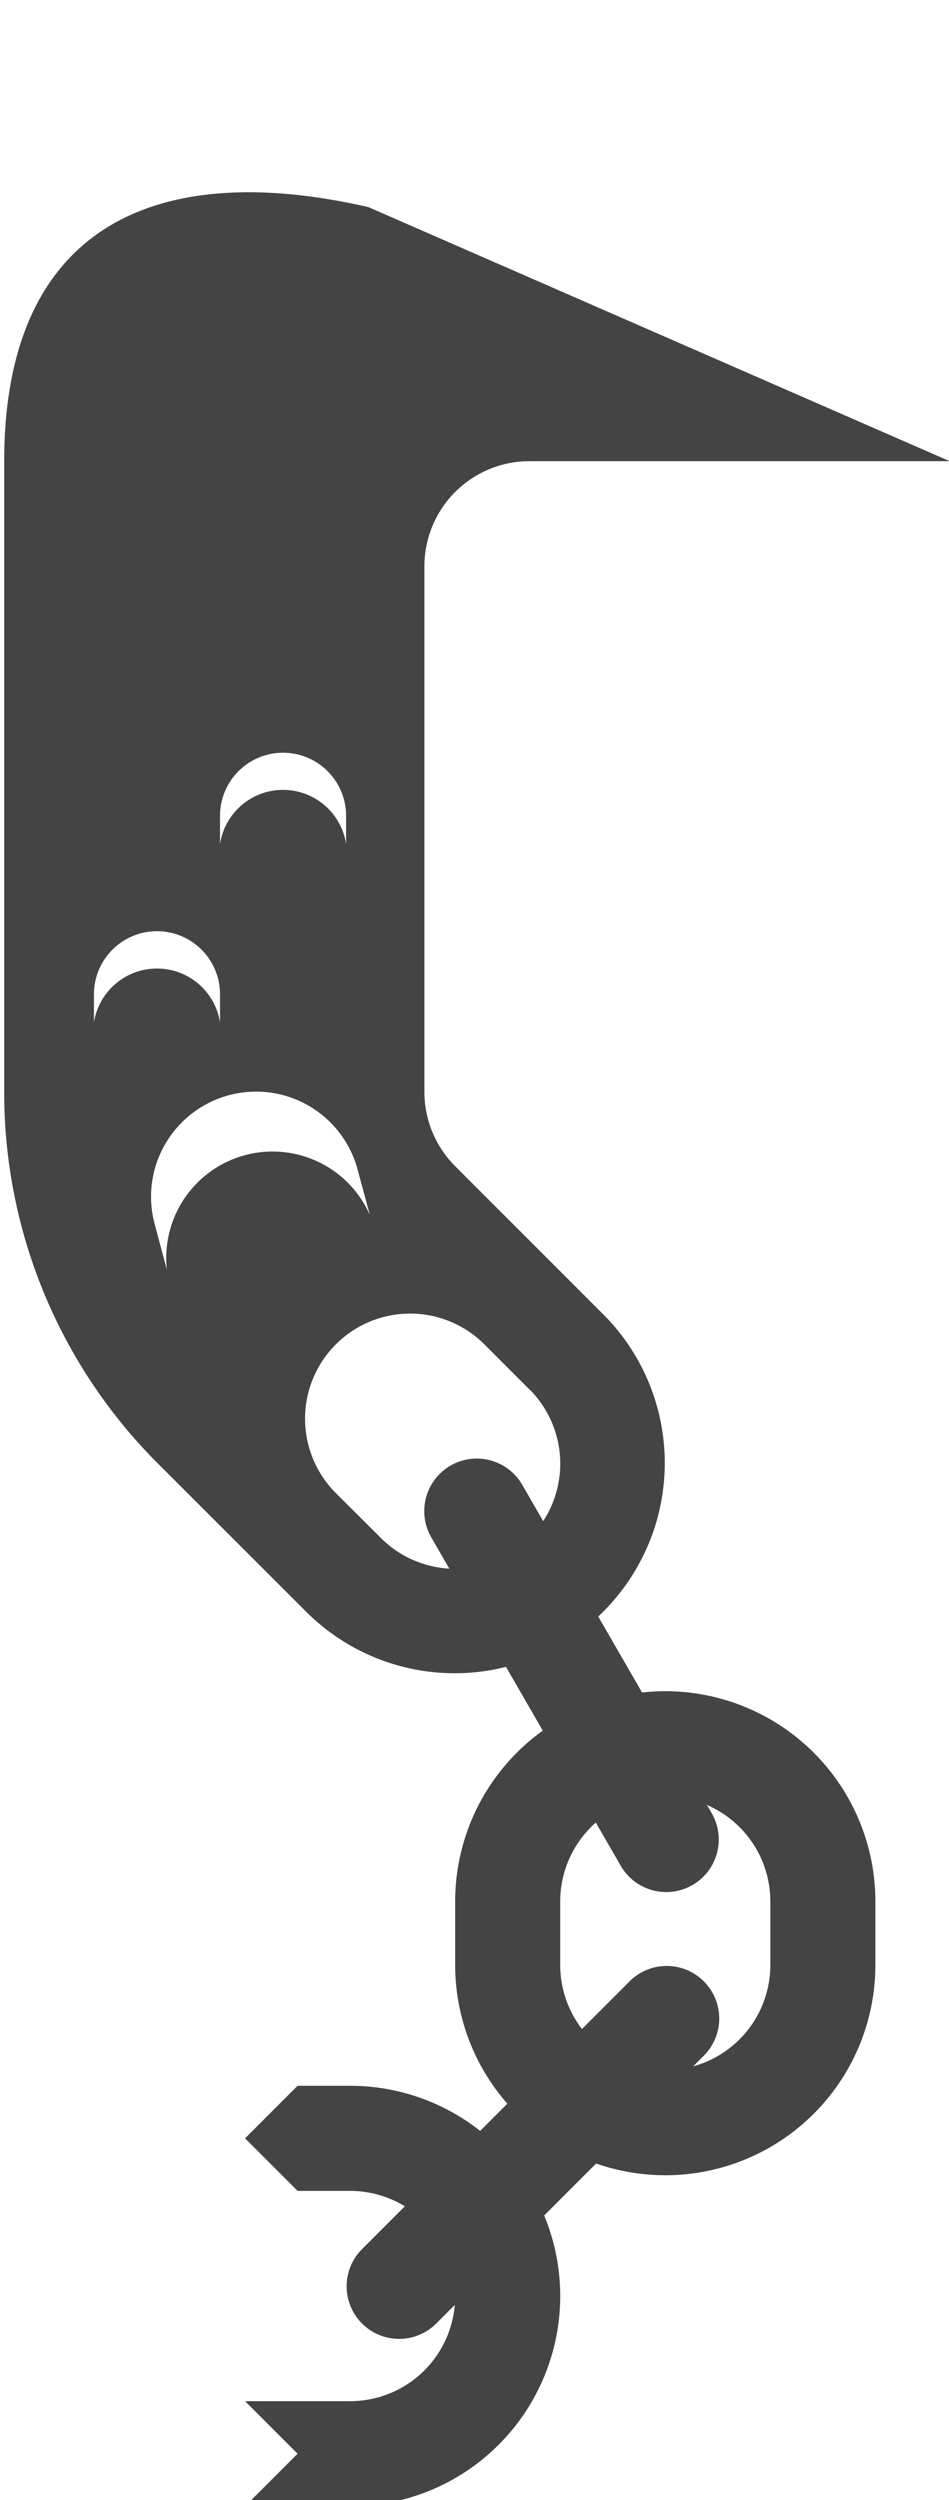 <svg xmlns="http://www.w3.org/2000/svg" viewBox="0 0 225.84 594.5"><defs><style>.a{fill:#444;}</style></defs><title>aw-c-r</title><path class="a" d="M133.32,467.33V452.17a25,25,0,0,1,50,0v15.05h0a25,25,0,0,1-50,.11m-25,.05a50,50,0,0,0,100-.21v-15a50,50,0,0,0-100,0v15.21"/><path class="a" d="M70.82,521h12.5a25,25,0,0,1,0,50h-25l12.5,12.5L58.32,596h25a50,50,0,0,0,0-100H70.82l-12.5,12.5Z"/><path class="a" d="M101,134.67a25,25,0,0,1,25-25H226L87.67,49.25C36.33,37.5,1,54.44,1,109.67v150a124.61,124.61,0,0,0,36.61,88.39L73,383.41a50,50,0,0,0,70.71-70.71l-35.36-35.35A25,25,0,0,1,101,259.67Zm25.11,195.82a25,25,0,0,1-35.43,35.28h0L80,355.13a25,25,0,1,1,35.35-35.36l10.72,10.72M52.36,200.67V194a15,15,0,0,1,30,0v6.68a15.18,15.18,0,0,0-30,0Zm-30,42.44v-6.67a15,15,0,0,1,30,0v6.67a15.19,15.19,0,0,0-30,0Zm17.32,58.7L36.8,291.06a25,25,0,0,1,48.3-12.94L88,288.87a25.31,25.31,0,0,0-48.3,12.94Z"/><path class="a" d="M167.34,489a12.5,12.5,0,1,0-17.67-17.68L86,535a12.5,12.5,0,0,0,17.67,17.68Z"/><path class="a" d="M147.68,443.61a12.5,12.5,0,1,0,21.65-12.5l-45-77.94a12.5,12.5,0,1,0-21.65,12.5Z"/></svg>